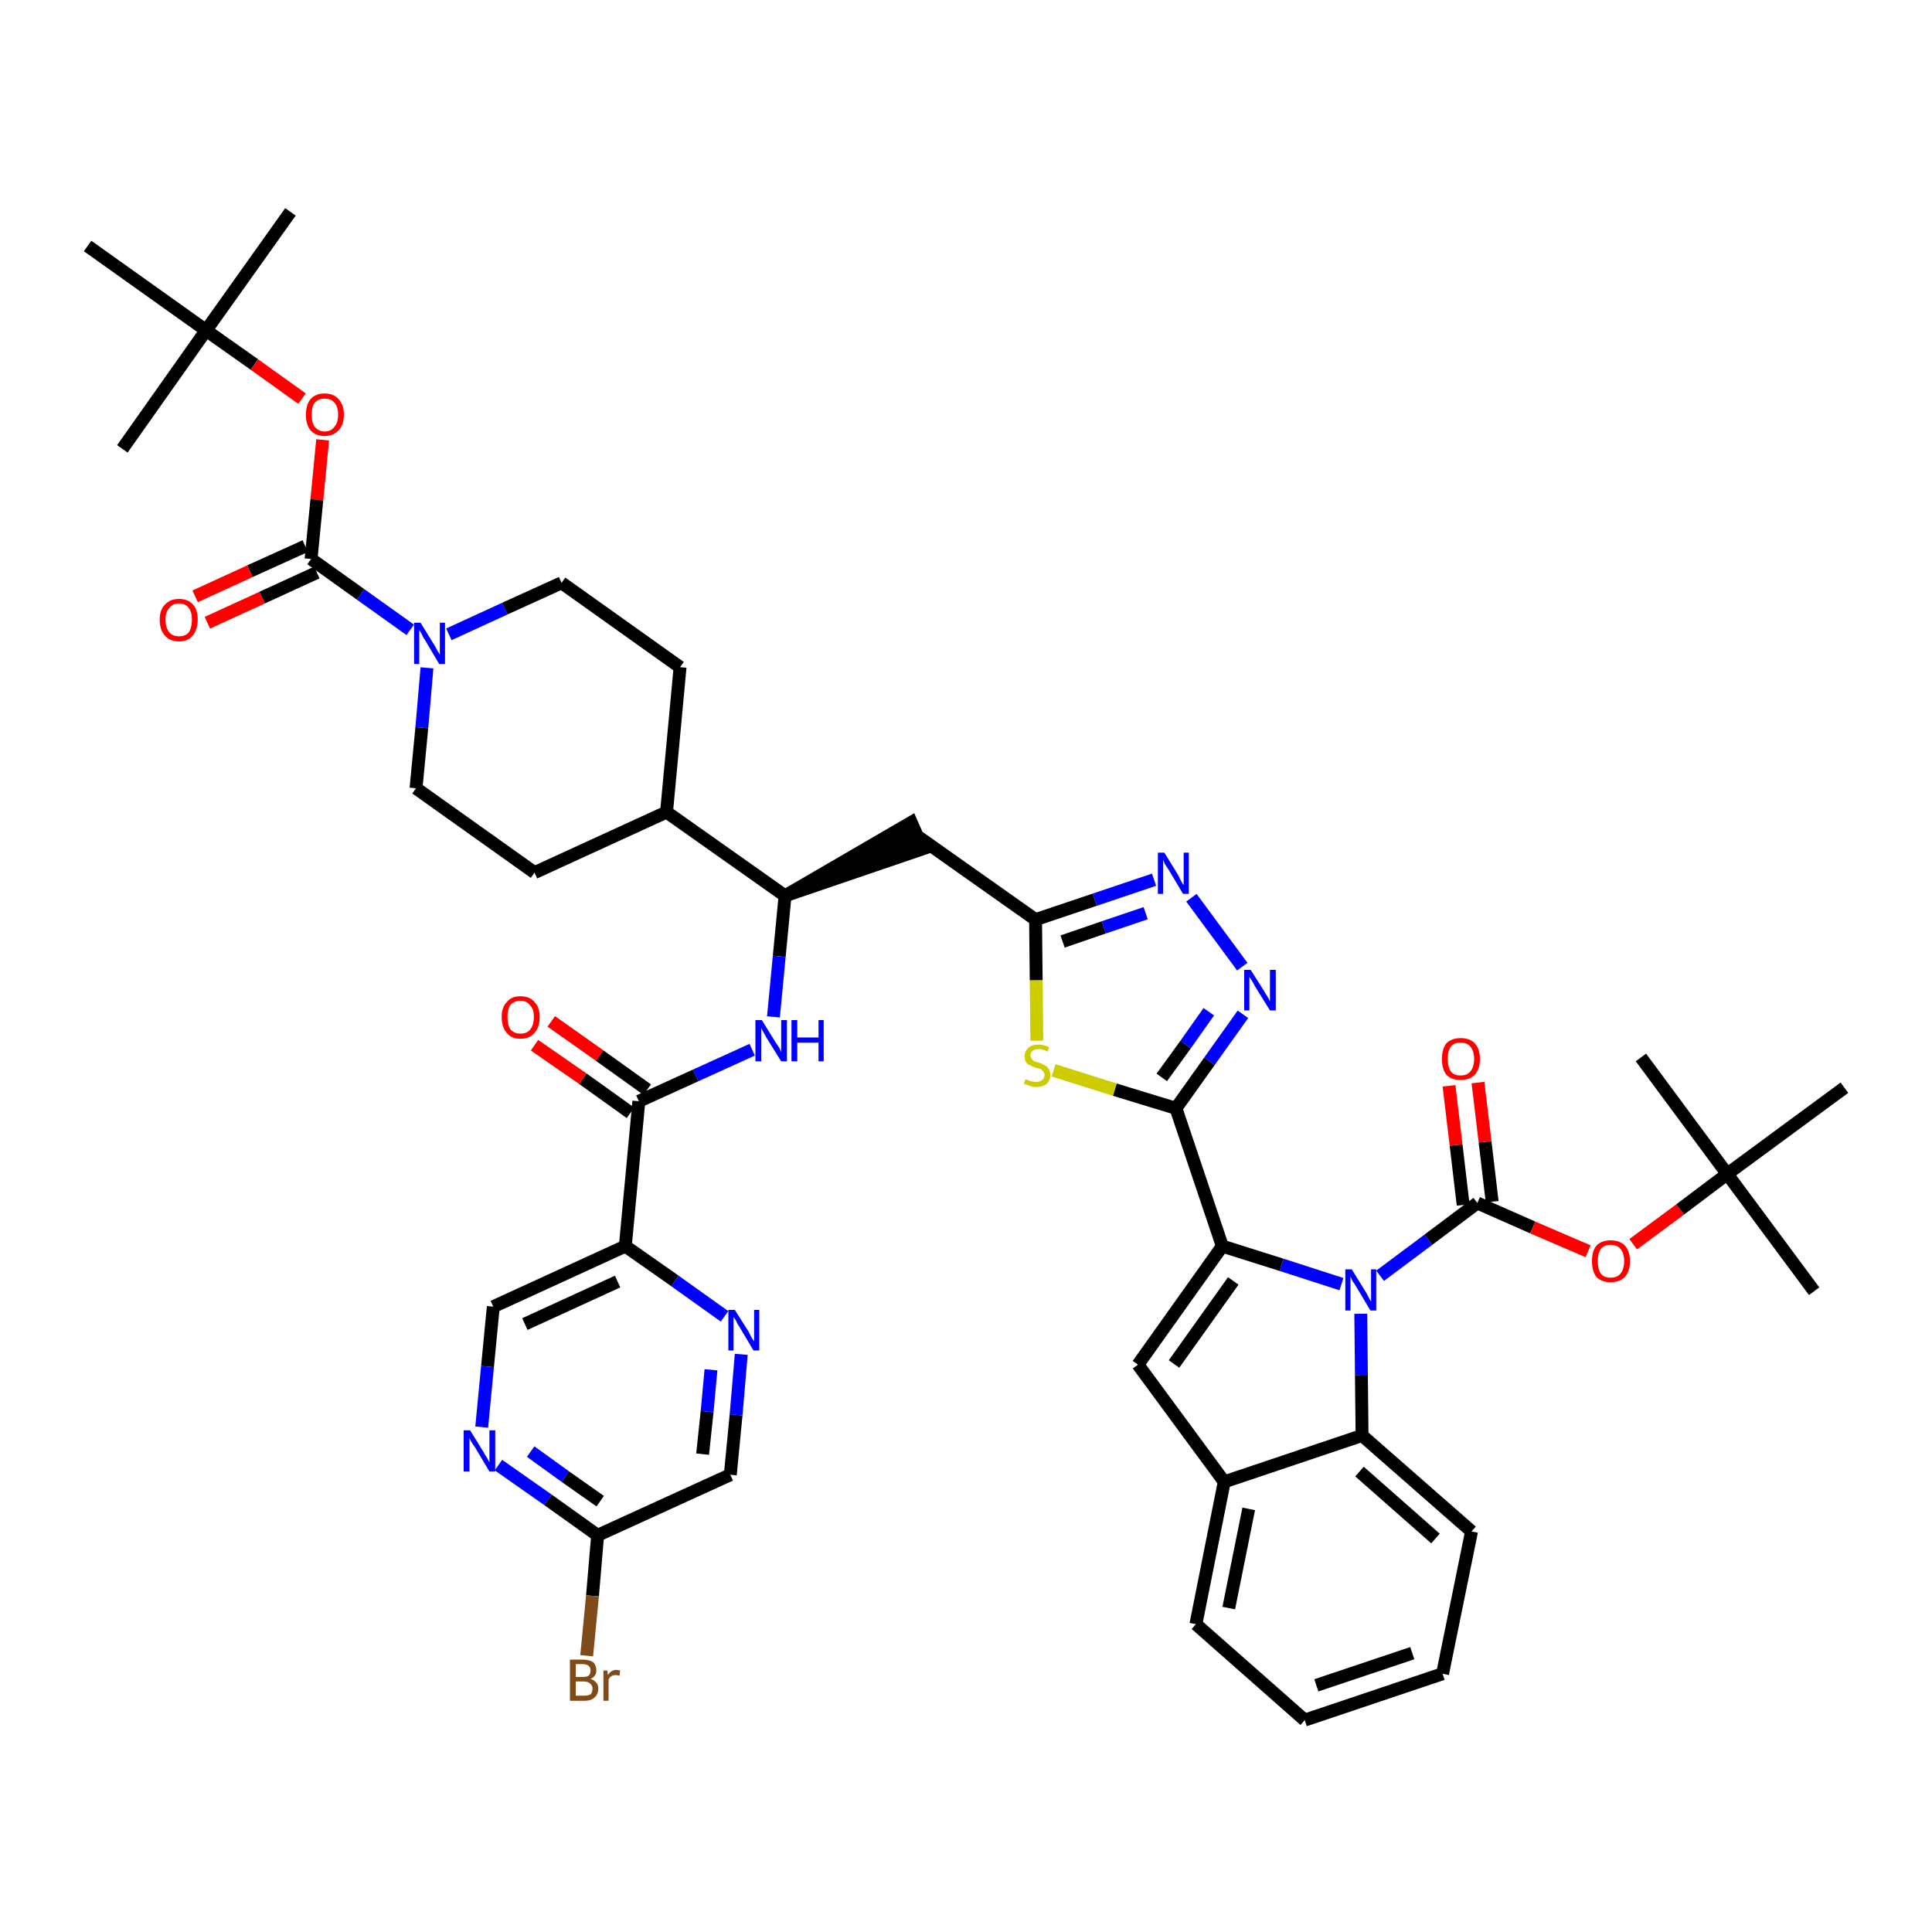 <?xml version='1.0' encoding='iso-8859-1'?>
<svg version='1.1' baseProfile='full'
              xmlns='http://www.w3.org/2000/svg'
                      xmlns:rdkit='http://www.rdkit.org/xml'
                      xmlns:xlink='http://www.w3.org/1999/xlink'
                  xml:space='preserve'
width='300px' height='300px' viewBox='0 0 300 300'>
<!-- END OF HEADER -->
<path class='bond-0 atom-0 atom-1' d='M 45.1,32.9 L 32.0,51.3' style='fill:none;fill-rule:evenodd;stroke:#000000;stroke-width:2.0px;stroke-linecap:butt;stroke-linejoin:miter;stroke-opacity:1' />
<path class='bond-1 atom-1 atom-2' d='M 32.0,51.3 L 19.0,69.7' style='fill:none;fill-rule:evenodd;stroke:#000000;stroke-width:2.0px;stroke-linecap:butt;stroke-linejoin:miter;stroke-opacity:1' />
<path class='bond-2 atom-1 atom-3' d='M 32.0,51.3 L 13.6,38.2' style='fill:none;fill-rule:evenodd;stroke:#000000;stroke-width:2.0px;stroke-linecap:butt;stroke-linejoin:miter;stroke-opacity:1' />
<path class='bond-3 atom-1 atom-4' d='M 32.0,51.3 L 39.5,56.6' style='fill:none;fill-rule:evenodd;stroke:#000000;stroke-width:2.0px;stroke-linecap:butt;stroke-linejoin:miter;stroke-opacity:1' />
<path class='bond-3 atom-1 atom-4' d='M 39.5,56.6 L 46.9,61.9' style='fill:none;fill-rule:evenodd;stroke:#FF0000;stroke-width:2.0px;stroke-linecap:butt;stroke-linejoin:miter;stroke-opacity:1' />
<path class='bond-4 atom-4 atom-5' d='M 50.1,68.3 L 49.2,77.6' style='fill:none;fill-rule:evenodd;stroke:#FF0000;stroke-width:2.0px;stroke-linecap:butt;stroke-linejoin:miter;stroke-opacity:1' />
<path class='bond-4 atom-4 atom-5' d='M 49.2,77.6 L 48.3,86.8' style='fill:none;fill-rule:evenodd;stroke:#000000;stroke-width:2.0px;stroke-linecap:butt;stroke-linejoin:miter;stroke-opacity:1' />
<path class='bond-5 atom-5 atom-6' d='M 47.4,84.8 L 38.8,88.7' style='fill:none;fill-rule:evenodd;stroke:#000000;stroke-width:2.0px;stroke-linecap:butt;stroke-linejoin:miter;stroke-opacity:1' />
<path class='bond-5 atom-5 atom-6' d='M 38.8,88.7 L 30.3,92.6' style='fill:none;fill-rule:evenodd;stroke:#FF0000;stroke-width:2.0px;stroke-linecap:butt;stroke-linejoin:miter;stroke-opacity:1' />
<path class='bond-5 atom-5 atom-6' d='M 49.2,88.9 L 40.7,92.8' style='fill:none;fill-rule:evenodd;stroke:#000000;stroke-width:2.0px;stroke-linecap:butt;stroke-linejoin:miter;stroke-opacity:1' />
<path class='bond-5 atom-5 atom-6' d='M 40.7,92.8 L 32.2,96.7' style='fill:none;fill-rule:evenodd;stroke:#FF0000;stroke-width:2.0px;stroke-linecap:butt;stroke-linejoin:miter;stroke-opacity:1' />
<path class='bond-6 atom-5 atom-7' d='M 48.3,86.8 L 56.0,92.3' style='fill:none;fill-rule:evenodd;stroke:#000000;stroke-width:2.0px;stroke-linecap:butt;stroke-linejoin:miter;stroke-opacity:1' />
<path class='bond-6 atom-5 atom-7' d='M 56.0,92.3 L 63.7,97.8' style='fill:none;fill-rule:evenodd;stroke:#0000FF;stroke-width:2.0px;stroke-linecap:butt;stroke-linejoin:miter;stroke-opacity:1' />
<path class='bond-7 atom-7 atom-8' d='M 69.7,98.5 L 78.4,94.5' style='fill:none;fill-rule:evenodd;stroke:#0000FF;stroke-width:2.0px;stroke-linecap:butt;stroke-linejoin:miter;stroke-opacity:1' />
<path class='bond-7 atom-7 atom-8' d='M 78.4,94.5 L 87.2,90.5' style='fill:none;fill-rule:evenodd;stroke:#000000;stroke-width:2.0px;stroke-linecap:butt;stroke-linejoin:miter;stroke-opacity:1' />
<path class='bond-45 atom-45 atom-7' d='M 64.6,122.4 L 65.5,113.0' style='fill:none;fill-rule:evenodd;stroke:#000000;stroke-width:2.0px;stroke-linecap:butt;stroke-linejoin:miter;stroke-opacity:1' />
<path class='bond-45 atom-45 atom-7' d='M 65.5,113.0 L 66.3,103.7' style='fill:none;fill-rule:evenodd;stroke:#0000FF;stroke-width:2.0px;stroke-linecap:butt;stroke-linejoin:miter;stroke-opacity:1' />
<path class='bond-8 atom-8 atom-9' d='M 87.2,90.5 L 105.6,103.6' style='fill:none;fill-rule:evenodd;stroke:#000000;stroke-width:2.0px;stroke-linecap:butt;stroke-linejoin:miter;stroke-opacity:1' />
<path class='bond-9 atom-9 atom-10' d='M 105.6,103.6 L 103.5,126.1' style='fill:none;fill-rule:evenodd;stroke:#000000;stroke-width:2.0px;stroke-linecap:butt;stroke-linejoin:miter;stroke-opacity:1' />
<path class='bond-10 atom-10 atom-11' d='M 103.5,126.1 L 121.9,139.1' style='fill:none;fill-rule:evenodd;stroke:#000000;stroke-width:2.0px;stroke-linecap:butt;stroke-linejoin:miter;stroke-opacity:1' />
<path class='bond-43 atom-10 atom-44' d='M 103.5,126.1 L 83.0,135.5' style='fill:none;fill-rule:evenodd;stroke:#000000;stroke-width:2.0px;stroke-linecap:butt;stroke-linejoin:miter;stroke-opacity:1' />
<path class='bond-11 atom-11 atom-12' d='M 121.9,139.1 L 143.3,131.8 L 141.5,127.7 Z' style='fill:#000000;fill-rule:evenodd;fill-opacity:1;stroke:#000000;stroke-width:2.0px;stroke-linecap:butt;stroke-linejoin:miter;stroke-opacity:1;' />
<path class='bond-33 atom-11 atom-34' d='M 121.9,139.1 L 121.0,148.5' style='fill:none;fill-rule:evenodd;stroke:#000000;stroke-width:2.0px;stroke-linecap:butt;stroke-linejoin:miter;stroke-opacity:1' />
<path class='bond-33 atom-11 atom-34' d='M 121.0,148.5 L 120.1,157.9' style='fill:none;fill-rule:evenodd;stroke:#0000FF;stroke-width:2.0px;stroke-linecap:butt;stroke-linejoin:miter;stroke-opacity:1' />
<path class='bond-12 atom-12 atom-13' d='M 142.4,129.8 L 160.8,142.8' style='fill:none;fill-rule:evenodd;stroke:#000000;stroke-width:2.0px;stroke-linecap:butt;stroke-linejoin:miter;stroke-opacity:1' />
<path class='bond-13 atom-13 atom-14' d='M 160.8,142.8 L 170.0,139.7' style='fill:none;fill-rule:evenodd;stroke:#000000;stroke-width:2.0px;stroke-linecap:butt;stroke-linejoin:miter;stroke-opacity:1' />
<path class='bond-13 atom-13 atom-14' d='M 170.0,139.7 L 179.2,136.6' style='fill:none;fill-rule:evenodd;stroke:#0000FF;stroke-width:2.0px;stroke-linecap:butt;stroke-linejoin:miter;stroke-opacity:1' />
<path class='bond-13 atom-13 atom-14' d='M 165.0,146.2 L 171.4,144.0' style='fill:none;fill-rule:evenodd;stroke:#000000;stroke-width:2.0px;stroke-linecap:butt;stroke-linejoin:miter;stroke-opacity:1' />
<path class='bond-13 atom-13 atom-14' d='M 171.4,144.0 L 177.9,141.8' style='fill:none;fill-rule:evenodd;stroke:#0000FF;stroke-width:2.0px;stroke-linecap:butt;stroke-linejoin:miter;stroke-opacity:1' />
<path class='bond-46 atom-33 atom-13' d='M 161.0,161.6 L 160.9,152.2' style='fill:none;fill-rule:evenodd;stroke:#CCCC00;stroke-width:2.0px;stroke-linecap:butt;stroke-linejoin:miter;stroke-opacity:1' />
<path class='bond-46 atom-33 atom-13' d='M 160.9,152.2 L 160.8,142.8' style='fill:none;fill-rule:evenodd;stroke:#000000;stroke-width:2.0px;stroke-linecap:butt;stroke-linejoin:miter;stroke-opacity:1' />
<path class='bond-14 atom-14 atom-15' d='M 185.0,139.4 L 192.9,150.1' style='fill:none;fill-rule:evenodd;stroke:#0000FF;stroke-width:2.0px;stroke-linecap:butt;stroke-linejoin:miter;stroke-opacity:1' />
<path class='bond-15 atom-15 atom-16' d='M 193.0,157.5 L 187.8,164.8' style='fill:none;fill-rule:evenodd;stroke:#0000FF;stroke-width:2.0px;stroke-linecap:butt;stroke-linejoin:miter;stroke-opacity:1' />
<path class='bond-15 atom-15 atom-16' d='M 187.8,164.8 L 182.6,172.1' style='fill:none;fill-rule:evenodd;stroke:#000000;stroke-width:2.0px;stroke-linecap:butt;stroke-linejoin:miter;stroke-opacity:1' />
<path class='bond-15 atom-15 atom-16' d='M 187.7,157.1 L 184.1,162.2' style='fill:none;fill-rule:evenodd;stroke:#0000FF;stroke-width:2.0px;stroke-linecap:butt;stroke-linejoin:miter;stroke-opacity:1' />
<path class='bond-15 atom-15 atom-16' d='M 184.1,162.2 L 180.4,167.3' style='fill:none;fill-rule:evenodd;stroke:#000000;stroke-width:2.0px;stroke-linecap:butt;stroke-linejoin:miter;stroke-opacity:1' />
<path class='bond-16 atom-16 atom-17' d='M 182.6,172.1 L 189.8,193.5' style='fill:none;fill-rule:evenodd;stroke:#000000;stroke-width:2.0px;stroke-linecap:butt;stroke-linejoin:miter;stroke-opacity:1' />
<path class='bond-32 atom-16 atom-33' d='M 182.6,172.1 L 173.1,169.2' style='fill:none;fill-rule:evenodd;stroke:#000000;stroke-width:2.0px;stroke-linecap:butt;stroke-linejoin:miter;stroke-opacity:1' />
<path class='bond-32 atom-16 atom-33' d='M 173.1,169.2 L 163.6,166.2' style='fill:none;fill-rule:evenodd;stroke:#CCCC00;stroke-width:2.0px;stroke-linecap:butt;stroke-linejoin:miter;stroke-opacity:1' />
<path class='bond-17 atom-17 atom-18' d='M 189.8,193.5 L 176.7,211.9' style='fill:none;fill-rule:evenodd;stroke:#000000;stroke-width:2.0px;stroke-linecap:butt;stroke-linejoin:miter;stroke-opacity:1' />
<path class='bond-17 atom-17 atom-18' d='M 191.5,198.9 L 182.3,211.8' style='fill:none;fill-rule:evenodd;stroke:#000000;stroke-width:2.0px;stroke-linecap:butt;stroke-linejoin:miter;stroke-opacity:1' />
<path class='bond-48 atom-25 atom-17' d='M 208.3,199.4 L 199.0,196.4' style='fill:none;fill-rule:evenodd;stroke:#0000FF;stroke-width:2.0px;stroke-linecap:butt;stroke-linejoin:miter;stroke-opacity:1' />
<path class='bond-48 atom-25 atom-17' d='M 199.0,196.4 L 189.8,193.5' style='fill:none;fill-rule:evenodd;stroke:#000000;stroke-width:2.0px;stroke-linecap:butt;stroke-linejoin:miter;stroke-opacity:1' />
<path class='bond-18 atom-18 atom-19' d='M 176.7,211.9 L 190.1,230.1' style='fill:none;fill-rule:evenodd;stroke:#000000;stroke-width:2.0px;stroke-linecap:butt;stroke-linejoin:miter;stroke-opacity:1' />
<path class='bond-19 atom-19 atom-20' d='M 190.1,230.1 L 185.7,252.2' style='fill:none;fill-rule:evenodd;stroke:#000000;stroke-width:2.0px;stroke-linecap:butt;stroke-linejoin:miter;stroke-opacity:1' />
<path class='bond-19 atom-19 atom-20' d='M 193.9,234.3 L 190.8,249.7' style='fill:none;fill-rule:evenodd;stroke:#000000;stroke-width:2.0px;stroke-linecap:butt;stroke-linejoin:miter;stroke-opacity:1' />
<path class='bond-49 atom-24 atom-19' d='M 211.5,222.9 L 190.1,230.1' style='fill:none;fill-rule:evenodd;stroke:#000000;stroke-width:2.0px;stroke-linecap:butt;stroke-linejoin:miter;stroke-opacity:1' />
<path class='bond-20 atom-20 atom-21' d='M 185.7,252.2 L 202.6,267.1' style='fill:none;fill-rule:evenodd;stroke:#000000;stroke-width:2.0px;stroke-linecap:butt;stroke-linejoin:miter;stroke-opacity:1' />
<path class='bond-21 atom-21 atom-22' d='M 202.6,267.1 L 224.0,259.9' style='fill:none;fill-rule:evenodd;stroke:#000000;stroke-width:2.0px;stroke-linecap:butt;stroke-linejoin:miter;stroke-opacity:1' />
<path class='bond-21 atom-21 atom-22' d='M 204.4,261.7 L 219.3,256.7' style='fill:none;fill-rule:evenodd;stroke:#000000;stroke-width:2.0px;stroke-linecap:butt;stroke-linejoin:miter;stroke-opacity:1' />
<path class='bond-22 atom-22 atom-23' d='M 224.0,259.9 L 228.5,237.8' style='fill:none;fill-rule:evenodd;stroke:#000000;stroke-width:2.0px;stroke-linecap:butt;stroke-linejoin:miter;stroke-opacity:1' />
<path class='bond-23 atom-23 atom-24' d='M 228.5,237.8 L 211.5,222.9' style='fill:none;fill-rule:evenodd;stroke:#000000;stroke-width:2.0px;stroke-linecap:butt;stroke-linejoin:miter;stroke-opacity:1' />
<path class='bond-23 atom-23 atom-24' d='M 222.9,238.9 L 211.1,228.5' style='fill:none;fill-rule:evenodd;stroke:#000000;stroke-width:2.0px;stroke-linecap:butt;stroke-linejoin:miter;stroke-opacity:1' />
<path class='bond-24 atom-24 atom-25' d='M 211.5,222.9 L 211.4,213.5' style='fill:none;fill-rule:evenodd;stroke:#000000;stroke-width:2.0px;stroke-linecap:butt;stroke-linejoin:miter;stroke-opacity:1' />
<path class='bond-24 atom-24 atom-25' d='M 211.4,213.5 L 211.3,204.0' style='fill:none;fill-rule:evenodd;stroke:#0000FF;stroke-width:2.0px;stroke-linecap:butt;stroke-linejoin:miter;stroke-opacity:1' />
<path class='bond-25 atom-25 atom-26' d='M 214.3,198.1 L 221.8,192.5' style='fill:none;fill-rule:evenodd;stroke:#0000FF;stroke-width:2.0px;stroke-linecap:butt;stroke-linejoin:miter;stroke-opacity:1' />
<path class='bond-25 atom-25 atom-26' d='M 221.8,192.5 L 229.4,186.8' style='fill:none;fill-rule:evenodd;stroke:#000000;stroke-width:2.0px;stroke-linecap:butt;stroke-linejoin:miter;stroke-opacity:1' />
<path class='bond-26 atom-26 atom-27' d='M 231.7,186.6 L 230.6,177.3' style='fill:none;fill-rule:evenodd;stroke:#000000;stroke-width:2.0px;stroke-linecap:butt;stroke-linejoin:miter;stroke-opacity:1' />
<path class='bond-26 atom-26 atom-27' d='M 230.6,177.3 L 229.5,168.1' style='fill:none;fill-rule:evenodd;stroke:#FF0000;stroke-width:2.0px;stroke-linecap:butt;stroke-linejoin:miter;stroke-opacity:1' />
<path class='bond-26 atom-26 atom-27' d='M 227.2,187.1 L 226.1,177.8' style='fill:none;fill-rule:evenodd;stroke:#000000;stroke-width:2.0px;stroke-linecap:butt;stroke-linejoin:miter;stroke-opacity:1' />
<path class='bond-26 atom-26 atom-27' d='M 226.1,177.8 L 225.0,168.6' style='fill:none;fill-rule:evenodd;stroke:#FF0000;stroke-width:2.0px;stroke-linecap:butt;stroke-linejoin:miter;stroke-opacity:1' />
<path class='bond-27 atom-26 atom-28' d='M 229.4,186.8 L 238.0,190.6' style='fill:none;fill-rule:evenodd;stroke:#000000;stroke-width:2.0px;stroke-linecap:butt;stroke-linejoin:miter;stroke-opacity:1' />
<path class='bond-27 atom-26 atom-28' d='M 238.0,190.6 L 246.6,194.3' style='fill:none;fill-rule:evenodd;stroke:#FF0000;stroke-width:2.0px;stroke-linecap:butt;stroke-linejoin:miter;stroke-opacity:1' />
<path class='bond-28 atom-28 atom-29' d='M 253.6,193.2 L 260.9,187.8' style='fill:none;fill-rule:evenodd;stroke:#FF0000;stroke-width:2.0px;stroke-linecap:butt;stroke-linejoin:miter;stroke-opacity:1' />
<path class='bond-28 atom-28 atom-29' d='M 260.9,187.8 L 268.2,182.3' style='fill:none;fill-rule:evenodd;stroke:#000000;stroke-width:2.0px;stroke-linecap:butt;stroke-linejoin:miter;stroke-opacity:1' />
<path class='bond-29 atom-29 atom-30' d='M 268.2,182.3 L 281.7,200.5' style='fill:none;fill-rule:evenodd;stroke:#000000;stroke-width:2.0px;stroke-linecap:butt;stroke-linejoin:miter;stroke-opacity:1' />
<path class='bond-30 atom-29 atom-31' d='M 268.2,182.3 L 254.8,164.2' style='fill:none;fill-rule:evenodd;stroke:#000000;stroke-width:2.0px;stroke-linecap:butt;stroke-linejoin:miter;stroke-opacity:1' />
<path class='bond-31 atom-29 atom-32' d='M 268.2,182.3 L 286.4,168.9' style='fill:none;fill-rule:evenodd;stroke:#000000;stroke-width:2.0px;stroke-linecap:butt;stroke-linejoin:miter;stroke-opacity:1' />
<path class='bond-34 atom-34 atom-35' d='M 116.8,163.0 L 108.0,167.0' style='fill:none;fill-rule:evenodd;stroke:#0000FF;stroke-width:2.0px;stroke-linecap:butt;stroke-linejoin:miter;stroke-opacity:1' />
<path class='bond-34 atom-34 atom-35' d='M 108.0,167.0 L 99.2,171.0' style='fill:none;fill-rule:evenodd;stroke:#000000;stroke-width:2.0px;stroke-linecap:butt;stroke-linejoin:miter;stroke-opacity:1' />
<path class='bond-35 atom-35 atom-36' d='M 100.5,169.2 L 93.1,163.9' style='fill:none;fill-rule:evenodd;stroke:#000000;stroke-width:2.0px;stroke-linecap:butt;stroke-linejoin:miter;stroke-opacity:1' />
<path class='bond-35 atom-35 atom-36' d='M 93.1,163.9 L 85.6,158.6' style='fill:none;fill-rule:evenodd;stroke:#FF0000;stroke-width:2.0px;stroke-linecap:butt;stroke-linejoin:miter;stroke-opacity:1' />
<path class='bond-35 atom-35 atom-36' d='M 97.9,172.8 L 90.5,167.5' style='fill:none;fill-rule:evenodd;stroke:#000000;stroke-width:2.0px;stroke-linecap:butt;stroke-linejoin:miter;stroke-opacity:1' />
<path class='bond-35 atom-35 atom-36' d='M 90.5,167.5 L 83.0,162.3' style='fill:none;fill-rule:evenodd;stroke:#FF0000;stroke-width:2.0px;stroke-linecap:butt;stroke-linejoin:miter;stroke-opacity:1' />
<path class='bond-36 atom-35 atom-37' d='M 99.2,171.0 L 97.1,193.5' style='fill:none;fill-rule:evenodd;stroke:#000000;stroke-width:2.0px;stroke-linecap:butt;stroke-linejoin:miter;stroke-opacity:1' />
<path class='bond-37 atom-37 atom-38' d='M 97.1,193.5 L 76.6,202.9' style='fill:none;fill-rule:evenodd;stroke:#000000;stroke-width:2.0px;stroke-linecap:butt;stroke-linejoin:miter;stroke-opacity:1' />
<path class='bond-37 atom-37 atom-38' d='M 95.9,199.0 L 81.5,205.6' style='fill:none;fill-rule:evenodd;stroke:#000000;stroke-width:2.0px;stroke-linecap:butt;stroke-linejoin:miter;stroke-opacity:1' />
<path class='bond-47 atom-43 atom-37' d='M 112.5,204.4 L 104.8,198.9' style='fill:none;fill-rule:evenodd;stroke:#0000FF;stroke-width:2.0px;stroke-linecap:butt;stroke-linejoin:miter;stroke-opacity:1' />
<path class='bond-47 atom-43 atom-37' d='M 104.8,198.9 L 97.1,193.5' style='fill:none;fill-rule:evenodd;stroke:#000000;stroke-width:2.0px;stroke-linecap:butt;stroke-linejoin:miter;stroke-opacity:1' />
<path class='bond-38 atom-38 atom-39' d='M 76.6,202.9 L 75.7,212.2' style='fill:none;fill-rule:evenodd;stroke:#000000;stroke-width:2.0px;stroke-linecap:butt;stroke-linejoin:miter;stroke-opacity:1' />
<path class='bond-38 atom-38 atom-39' d='M 75.7,212.2 L 74.8,221.6' style='fill:none;fill-rule:evenodd;stroke:#0000FF;stroke-width:2.0px;stroke-linecap:butt;stroke-linejoin:miter;stroke-opacity:1' />
<path class='bond-39 atom-39 atom-40' d='M 77.4,227.5 L 85.1,232.9' style='fill:none;fill-rule:evenodd;stroke:#0000FF;stroke-width:2.0px;stroke-linecap:butt;stroke-linejoin:miter;stroke-opacity:1' />
<path class='bond-39 atom-39 atom-40' d='M 85.1,232.9 L 92.8,238.4' style='fill:none;fill-rule:evenodd;stroke:#000000;stroke-width:2.0px;stroke-linecap:butt;stroke-linejoin:miter;stroke-opacity:1' />
<path class='bond-39 atom-39 atom-40' d='M 82.4,225.4 L 87.8,229.3' style='fill:none;fill-rule:evenodd;stroke:#0000FF;stroke-width:2.0px;stroke-linecap:butt;stroke-linejoin:miter;stroke-opacity:1' />
<path class='bond-39 atom-39 atom-40' d='M 87.8,229.3 L 93.2,233.1' style='fill:none;fill-rule:evenodd;stroke:#000000;stroke-width:2.0px;stroke-linecap:butt;stroke-linejoin:miter;stroke-opacity:1' />
<path class='bond-40 atom-40 atom-41' d='M 92.8,238.4 L 92.0,247.8' style='fill:none;fill-rule:evenodd;stroke:#000000;stroke-width:2.0px;stroke-linecap:butt;stroke-linejoin:miter;stroke-opacity:1' />
<path class='bond-40 atom-40 atom-41' d='M 92.0,247.8 L 91.1,257.1' style='fill:none;fill-rule:evenodd;stroke:#7F4C19;stroke-width:2.0px;stroke-linecap:butt;stroke-linejoin:miter;stroke-opacity:1' />
<path class='bond-41 atom-40 atom-42' d='M 92.8,238.4 L 113.4,229.0' style='fill:none;fill-rule:evenodd;stroke:#000000;stroke-width:2.0px;stroke-linecap:butt;stroke-linejoin:miter;stroke-opacity:1' />
<path class='bond-42 atom-42 atom-43' d='M 113.4,229.0 L 114.3,219.7' style='fill:none;fill-rule:evenodd;stroke:#000000;stroke-width:2.0px;stroke-linecap:butt;stroke-linejoin:miter;stroke-opacity:1' />
<path class='bond-42 atom-42 atom-43' d='M 114.3,219.7 L 115.1,210.3' style='fill:none;fill-rule:evenodd;stroke:#0000FF;stroke-width:2.0px;stroke-linecap:butt;stroke-linejoin:miter;stroke-opacity:1' />
<path class='bond-42 atom-42 atom-43' d='M 109.1,225.8 L 109.8,219.2' style='fill:none;fill-rule:evenodd;stroke:#000000;stroke-width:2.0px;stroke-linecap:butt;stroke-linejoin:miter;stroke-opacity:1' />
<path class='bond-42 atom-42 atom-43' d='M 109.8,219.2 L 110.4,212.7' style='fill:none;fill-rule:evenodd;stroke:#0000FF;stroke-width:2.0px;stroke-linecap:butt;stroke-linejoin:miter;stroke-opacity:1' />
<path class='bond-44 atom-44 atom-45' d='M 83.0,135.5 L 64.6,122.4' style='fill:none;fill-rule:evenodd;stroke:#000000;stroke-width:2.0px;stroke-linecap:butt;stroke-linejoin:miter;stroke-opacity:1' />
<path  class='atom-4' d='M 47.5 64.4
Q 47.5 62.9, 48.2 62.0
Q 49.0 61.1, 50.4 61.1
Q 51.8 61.1, 52.6 62.0
Q 53.4 62.9, 53.4 64.4
Q 53.4 65.9, 52.6 66.8
Q 51.8 67.7, 50.4 67.7
Q 49.0 67.7, 48.2 66.8
Q 47.5 65.9, 47.5 64.4
M 50.4 67.0
Q 51.4 67.0, 51.9 66.3
Q 52.5 65.7, 52.5 64.4
Q 52.5 63.1, 51.9 62.5
Q 51.4 61.9, 50.4 61.9
Q 49.5 61.9, 48.9 62.5
Q 48.4 63.1, 48.4 64.4
Q 48.4 65.7, 48.9 66.3
Q 49.5 67.0, 50.4 67.0
' fill='#FF0000'/>
<path  class='atom-6' d='M 24.8 96.2
Q 24.8 94.7, 25.6 93.9
Q 26.4 93.0, 27.8 93.0
Q 29.2 93.0, 30.0 93.9
Q 30.7 94.7, 30.7 96.2
Q 30.7 97.8, 29.9 98.7
Q 29.2 99.6, 27.8 99.6
Q 26.4 99.6, 25.6 98.7
Q 24.8 97.8, 24.8 96.2
M 27.8 98.8
Q 28.8 98.8, 29.3 98.2
Q 29.8 97.5, 29.8 96.2
Q 29.8 95.0, 29.3 94.4
Q 28.8 93.7, 27.8 93.7
Q 26.8 93.7, 26.3 94.4
Q 25.7 95.0, 25.7 96.2
Q 25.7 97.5, 26.3 98.2
Q 26.8 98.8, 27.8 98.8
' fill='#FF0000'/>
<path  class='atom-7' d='M 65.3 96.7
L 67.4 100.1
Q 67.6 100.4, 67.9 101.0
Q 68.3 101.6, 68.3 101.7
L 68.3 96.7
L 69.1 96.7
L 69.1 103.1
L 68.2 103.1
L 66.0 99.4
Q 65.7 99.0, 65.5 98.5
Q 65.2 98.0, 65.1 97.8
L 65.1 103.1
L 64.3 103.1
L 64.3 96.7
L 65.3 96.7
' fill='#0000FF'/>
<path  class='atom-14' d='M 180.8 132.4
L 182.9 135.8
Q 183.1 136.2, 183.4 136.8
Q 183.7 137.4, 183.8 137.4
L 183.8 132.4
L 184.6 132.4
L 184.6 138.8
L 183.7 138.8
L 181.5 135.1
Q 181.2 134.7, 180.9 134.2
Q 180.7 133.7, 180.6 133.5
L 180.6 138.8
L 179.8 138.8
L 179.8 132.4
L 180.8 132.4
' fill='#0000FF'/>
<path  class='atom-15' d='M 194.2 150.6
L 196.3 153.9
Q 196.5 154.3, 196.9 154.9
Q 197.2 155.5, 197.2 155.5
L 197.2 150.6
L 198.1 150.6
L 198.1 156.9
L 197.2 156.9
L 194.9 153.2
Q 194.7 152.8, 194.4 152.3
Q 194.1 151.8, 194.0 151.7
L 194.0 156.9
L 193.2 156.9
L 193.2 150.6
L 194.2 150.6
' fill='#0000FF'/>
<path  class='atom-25' d='M 209.9 197.1
L 212.0 200.5
Q 212.2 200.8, 212.5 201.4
Q 212.8 202.0, 212.9 202.1
L 212.9 197.1
L 213.7 197.1
L 213.7 203.5
L 212.8 203.5
L 210.6 199.8
Q 210.3 199.3, 210.0 198.9
Q 209.8 198.4, 209.7 198.2
L 209.7 203.5
L 208.9 203.5
L 208.9 197.1
L 209.9 197.1
' fill='#0000FF'/>
<path  class='atom-27' d='M 223.9 164.4
Q 223.9 162.9, 224.6 162.0
Q 225.4 161.2, 226.8 161.2
Q 228.2 161.2, 229.0 162.0
Q 229.8 162.9, 229.8 164.4
Q 229.8 166.0, 229.0 166.9
Q 228.2 167.7, 226.8 167.7
Q 225.4 167.7, 224.6 166.9
Q 223.9 166.0, 223.9 164.4
M 226.8 167.0
Q 227.8 167.0, 228.3 166.4
Q 228.9 165.7, 228.9 164.4
Q 228.9 163.2, 228.3 162.5
Q 227.8 161.9, 226.8 161.9
Q 225.8 161.9, 225.3 162.5
Q 224.8 163.2, 224.8 164.4
Q 224.8 165.7, 225.3 166.4
Q 225.8 167.0, 226.8 167.0
' fill='#FF0000'/>
<path  class='atom-28' d='M 247.2 195.8
Q 247.2 194.3, 247.9 193.4
Q 248.7 192.6, 250.1 192.6
Q 251.5 192.6, 252.3 193.4
Q 253.1 194.3, 253.1 195.8
Q 253.1 197.4, 252.3 198.3
Q 251.5 199.1, 250.1 199.1
Q 248.7 199.1, 247.9 198.3
Q 247.2 197.4, 247.2 195.8
M 250.1 198.4
Q 251.1 198.4, 251.6 197.8
Q 252.2 197.1, 252.2 195.8
Q 252.2 194.6, 251.6 193.9
Q 251.1 193.3, 250.1 193.3
Q 249.1 193.3, 248.6 193.9
Q 248.1 194.6, 248.1 195.8
Q 248.1 197.1, 248.6 197.8
Q 249.1 198.4, 250.1 198.4
' fill='#FF0000'/>
<path  class='atom-33' d='M 159.2 167.6
Q 159.3 167.6, 159.6 167.7
Q 159.9 167.9, 160.2 167.9
Q 160.5 168.0, 160.9 168.0
Q 161.5 168.0, 161.8 167.7
Q 162.2 167.4, 162.2 166.9
Q 162.2 166.6, 162.0 166.4
Q 161.8 166.1, 161.6 166.0
Q 161.3 165.9, 160.8 165.8
Q 160.3 165.6, 159.9 165.4
Q 159.6 165.3, 159.3 164.9
Q 159.1 164.6, 159.1 164.0
Q 159.1 163.2, 159.7 162.7
Q 160.2 162.2, 161.3 162.2
Q 162.0 162.2, 162.9 162.6
L 162.7 163.3
Q 161.9 162.9, 161.3 162.9
Q 160.7 162.9, 160.3 163.2
Q 160.0 163.5, 160.0 163.9
Q 160.0 164.2, 160.2 164.4
Q 160.4 164.7, 160.6 164.8
Q 160.9 164.9, 161.3 165.0
Q 161.9 165.2, 162.2 165.4
Q 162.6 165.6, 162.8 165.9
Q 163.1 166.3, 163.1 166.9
Q 163.1 167.8, 162.5 168.3
Q 161.9 168.8, 160.9 168.8
Q 160.3 168.8, 159.9 168.6
Q 159.5 168.5, 159.0 168.3
L 159.2 167.6
' fill='#CCCC00'/>
<path  class='atom-34' d='M 118.3 158.4
L 120.4 161.8
Q 120.6 162.1, 121.0 162.7
Q 121.3 163.3, 121.3 163.4
L 121.3 158.4
L 122.2 158.4
L 122.2 164.8
L 121.3 164.8
L 119.0 161.1
Q 118.8 160.7, 118.5 160.2
Q 118.2 159.7, 118.2 159.5
L 118.2 164.8
L 117.3 164.8
L 117.3 158.4
L 118.3 158.4
' fill='#0000FF'/>
<path  class='atom-34' d='M 122.9 158.4
L 123.8 158.4
L 123.8 161.1
L 127.1 161.1
L 127.1 158.4
L 127.9 158.4
L 127.9 164.8
L 127.1 164.8
L 127.1 161.9
L 123.8 161.9
L 123.8 164.8
L 122.9 164.8
L 122.9 158.4
' fill='#0000FF'/>
<path  class='atom-36' d='M 77.9 157.9
Q 77.9 156.4, 78.7 155.6
Q 79.4 154.7, 80.8 154.7
Q 82.3 154.7, 83.0 155.6
Q 83.8 156.4, 83.8 157.9
Q 83.8 159.5, 83.0 160.4
Q 82.2 161.3, 80.8 161.3
Q 79.4 161.3, 78.7 160.4
Q 77.9 159.5, 77.9 157.9
M 80.8 160.5
Q 81.8 160.5, 82.3 159.9
Q 82.9 159.2, 82.9 157.9
Q 82.9 156.7, 82.3 156.1
Q 81.8 155.4, 80.8 155.4
Q 79.9 155.4, 79.3 156.0
Q 78.8 156.7, 78.8 157.9
Q 78.8 159.2, 79.3 159.9
Q 79.9 160.5, 80.8 160.5
' fill='#FF0000'/>
<path  class='atom-39' d='M 73.0 222.1
L 75.1 225.5
Q 75.3 225.9, 75.7 226.5
Q 76.0 227.1, 76.0 227.1
L 76.0 222.1
L 76.9 222.1
L 76.9 228.5
L 76.0 228.5
L 73.8 224.8
Q 73.5 224.4, 73.2 223.9
Q 72.9 223.4, 72.9 223.2
L 72.9 228.5
L 72.0 228.5
L 72.0 222.1
L 73.0 222.1
' fill='#0000FF'/>
<path  class='atom-41' d='M 91.7 260.7
Q 92.3 260.9, 92.6 261.3
Q 92.9 261.6, 92.9 262.2
Q 92.9 263.1, 92.3 263.6
Q 91.8 264.1, 90.7 264.1
L 88.5 264.1
L 88.5 257.7
L 90.4 257.7
Q 91.5 257.7, 92.1 258.1
Q 92.6 258.6, 92.6 259.4
Q 92.6 260.3, 91.7 260.7
M 89.4 258.4
L 89.4 260.4
L 90.4 260.4
Q 91.1 260.4, 91.4 260.2
Q 91.7 259.9, 91.7 259.4
Q 91.7 258.4, 90.4 258.4
L 89.4 258.4
M 90.7 263.3
Q 91.3 263.3, 91.7 263.1
Q 92.0 262.8, 92.0 262.2
Q 92.0 261.7, 91.6 261.4
Q 91.3 261.1, 90.6 261.1
L 89.4 261.1
L 89.4 263.3
L 90.7 263.3
' fill='#7F4C19'/>
<path  class='atom-41' d='M 94.3 259.4
L 94.4 260.1
Q 94.9 259.3, 95.7 259.3
Q 96.0 259.3, 96.3 259.4
L 96.2 260.2
Q 95.8 260.1, 95.6 260.1
Q 95.2 260.1, 94.9 260.3
Q 94.7 260.4, 94.5 260.8
L 94.5 264.1
L 93.7 264.1
L 93.7 259.4
L 94.3 259.4
' fill='#7F4C19'/>
<path  class='atom-43' d='M 114.1 203.4
L 116.2 206.7
Q 116.4 207.1, 116.7 207.7
Q 117.1 208.3, 117.1 208.3
L 117.1 203.4
L 117.9 203.4
L 117.9 209.7
L 117.0 209.7
L 114.8 206.0
Q 114.5 205.6, 114.3 205.1
Q 114.0 204.6, 113.9 204.5
L 113.9 209.7
L 113.1 209.7
L 113.1 203.4
L 114.1 203.4
' fill='#0000FF'/>
</svg>
